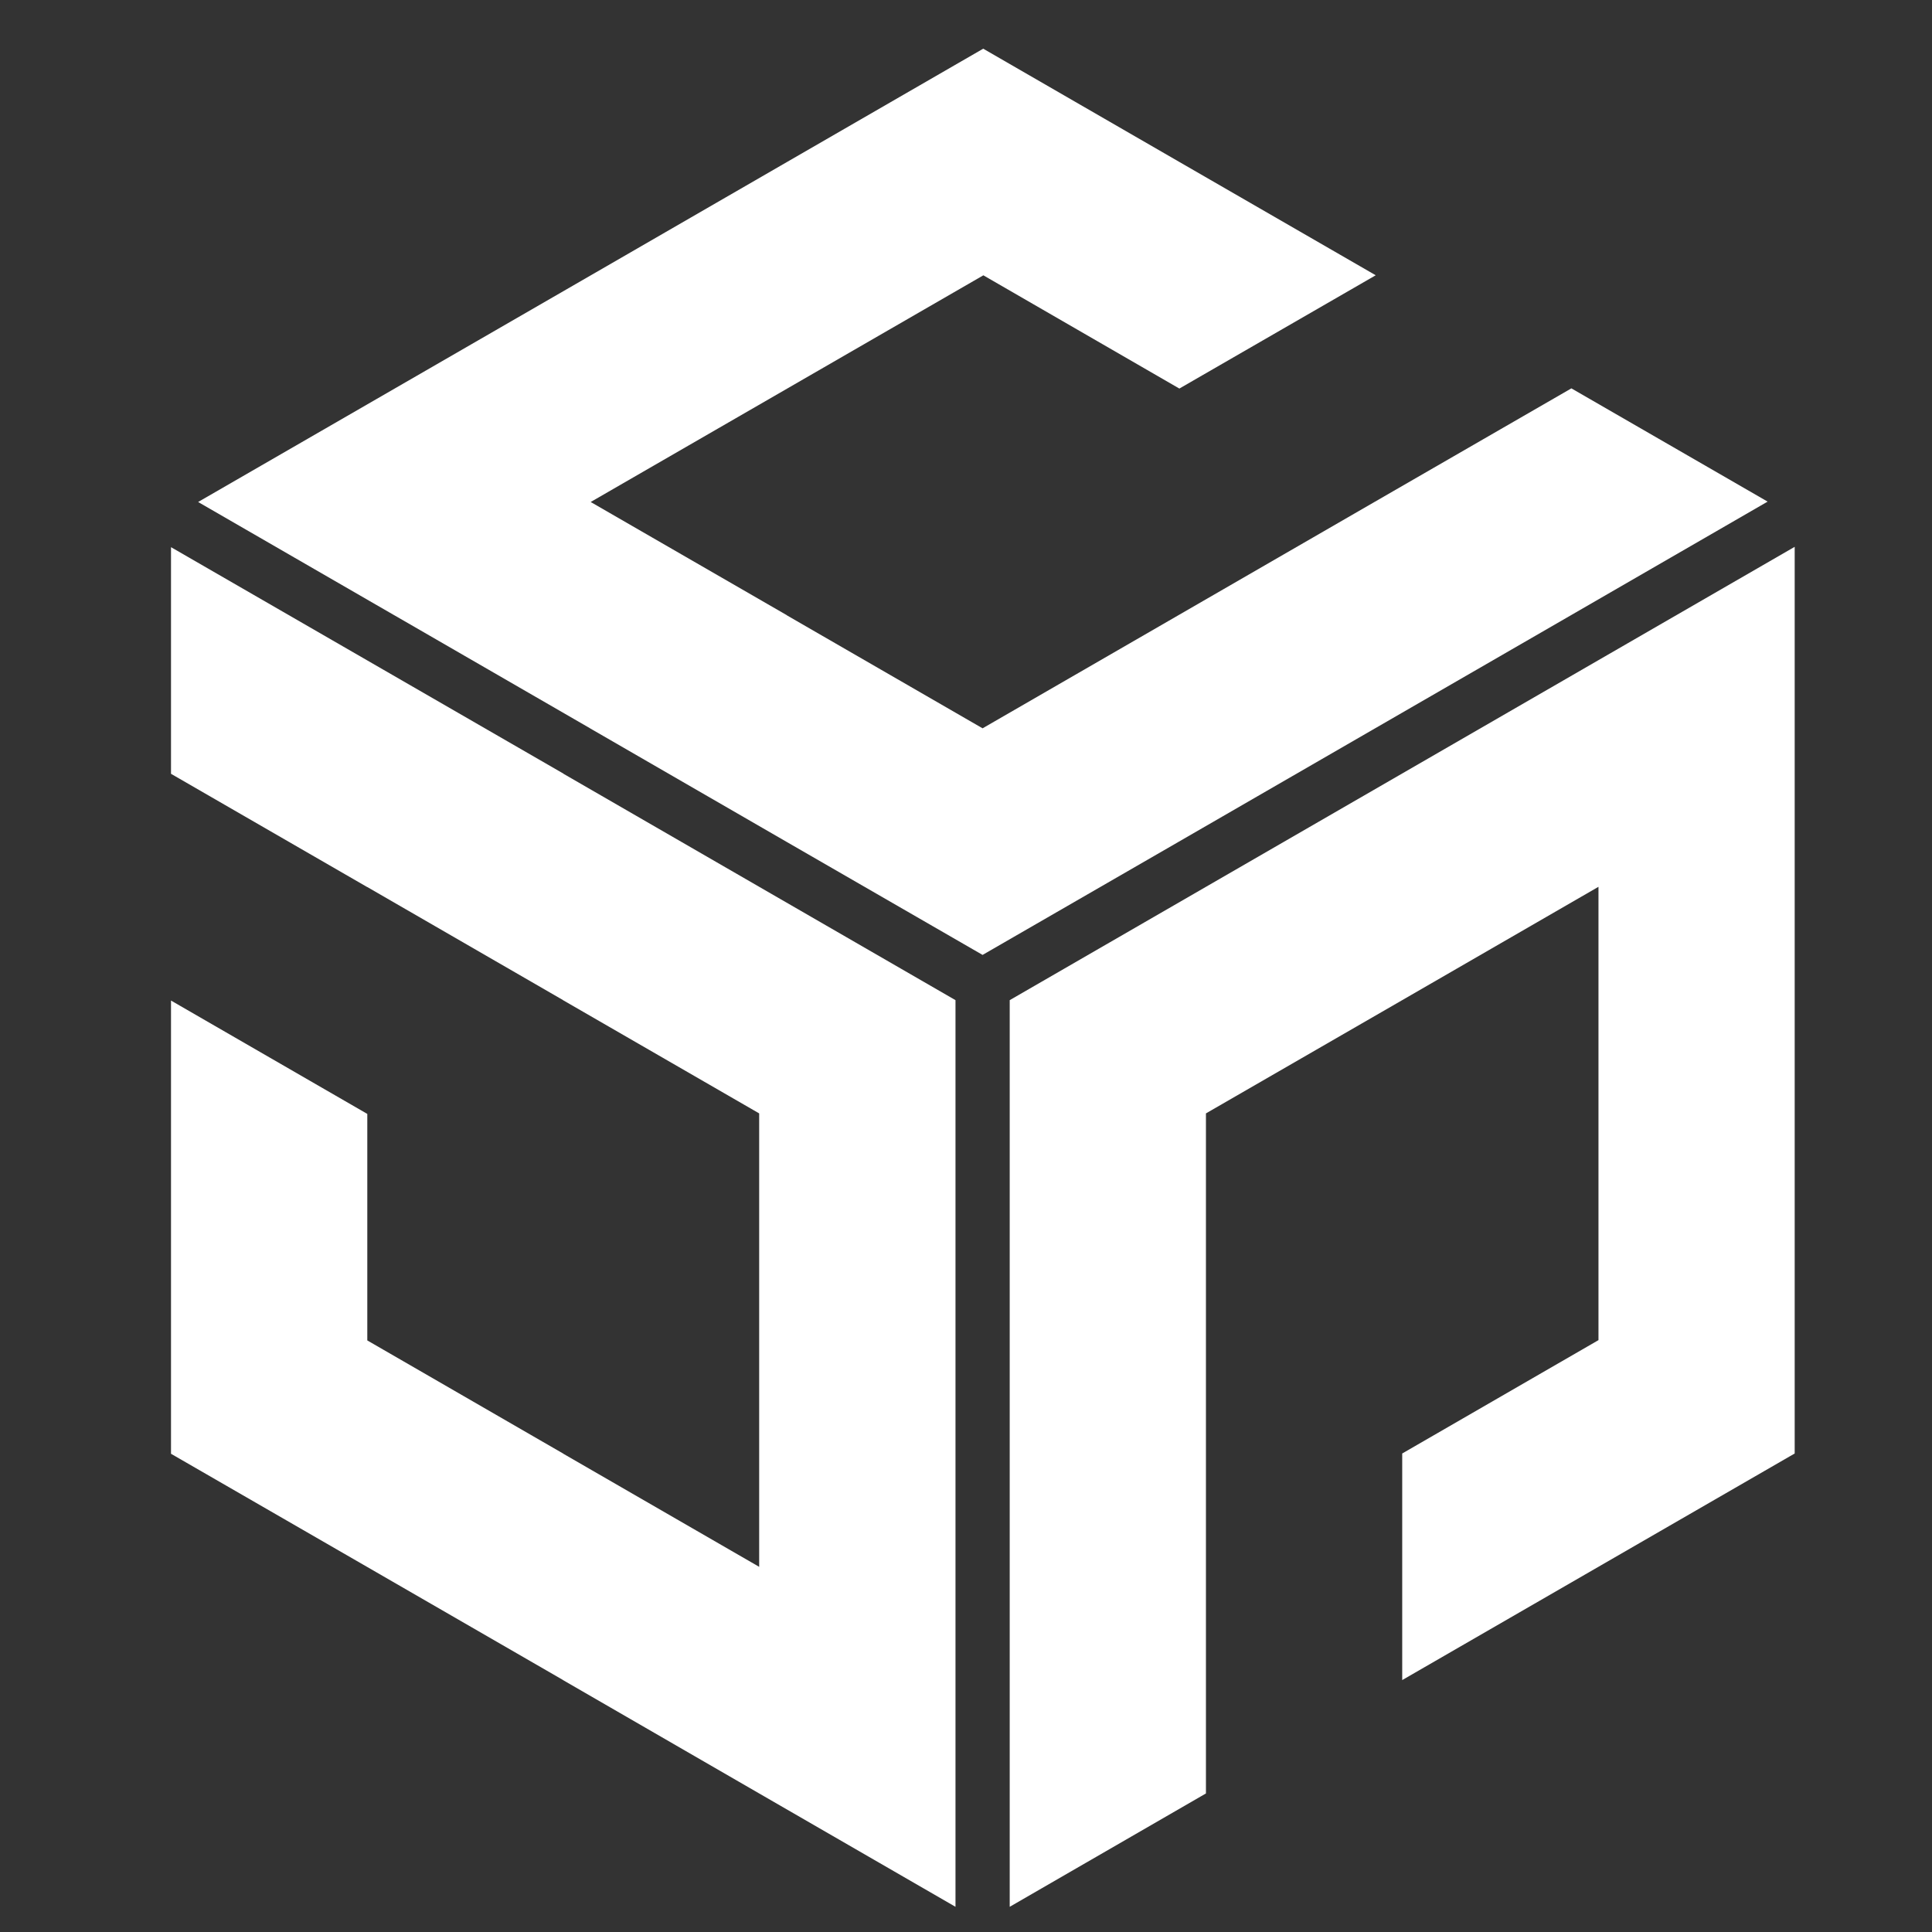 <?xml version="1.0" encoding="utf-8"?>
<!-- Generator: Adobe Illustrator 16.0.3, SVG Export Plug-In . SVG Version: 6.00 Build 0)  -->
<!DOCTYPE svg PUBLIC "-//W3C//DTD SVG 1.1//EN" "http://www.w3.org/Graphics/SVG/1.1/DTD/svg11.dtd">
<svg version="1.1" id="Livello_1" xmlns="http://www.w3.org/2000/svg" xmlns:xlink="http://www.w3.org/1999/xlink" x="0px" y="0px"
	 width="90.709px" height="90.709px" viewBox="65.146 41.396 90.709 90.709" enable-background="new 65.146 41.396 90.709 90.709"
	 xml:space="preserve">
<rect x="65.146" y="41.396" width="90.709" height="90.709" fill="#333333" stroke="none"/>
<g id="Layer_1">
</g>
<g id="Livello_2">
</g>
<g id="Livello_4">
</g>
<g id="Livello_3">
	<g>
		<g>
			<g>
				<polygon fill="#FFFFFF" points="138.924,59.63 129.709,64.947 120.493,70.27 111.279,75.591 102.09,70.286 102.094,70.283 
					92.879,64.965 102.094,59.646 102.094,59.646 111.309,54.326 111.309,54.326 111.311,54.32 120.518,59.639 129.737,54.32 
					120.518,49 120.518,49 111.309,43.682 102.094,49.003 92.879,54.326 83.664,59.646 74.448,64.965 83.664,70.286 83.666,70.286 
					92.852,75.591 92.848,75.591 102.063,80.914 111.279,86.23 120.493,80.914 129.709,75.591 138.924,70.27 148.137,64.947 				"/>
				<polygon fill="#FFFFFF" points="100.79,83.032 91.604,77.727 91.604,77.721 82.391,72.404 82.391,72.404 73.175,67.086 
					73.175,77.727 82.391,83.047 82.391,83.043 91.579,88.35 91.579,88.354 100.79,93.671 100.79,114.96 91.604,109.656 
					91.604,109.652 82.391,104.33 82.391,93.695 73.175,88.373 73.175,99.008 73.175,99.014 73.175,109.652 82.391,114.969 
					91.579,120.273 91.579,120.277 100.79,125.6 110.007,130.922 110.007,120.92 110.007,120.277 110.007,98.994 110.007,88.354 
									"/>
				<g>
					<g>
						<polygon fill="#FFFFFF" points="112.553,88.354 112.553,130.922 121.766,125.6 121.766,93.671 130.981,88.354 130.981,88.354 
							140.196,83.032 140.196,104.316 130.981,109.639 130.981,120.277 149.408,109.639 149.408,67.07 						"/>
					</g>
				</g>
			</g>
		</g>
	</g>
</g>
</svg>
